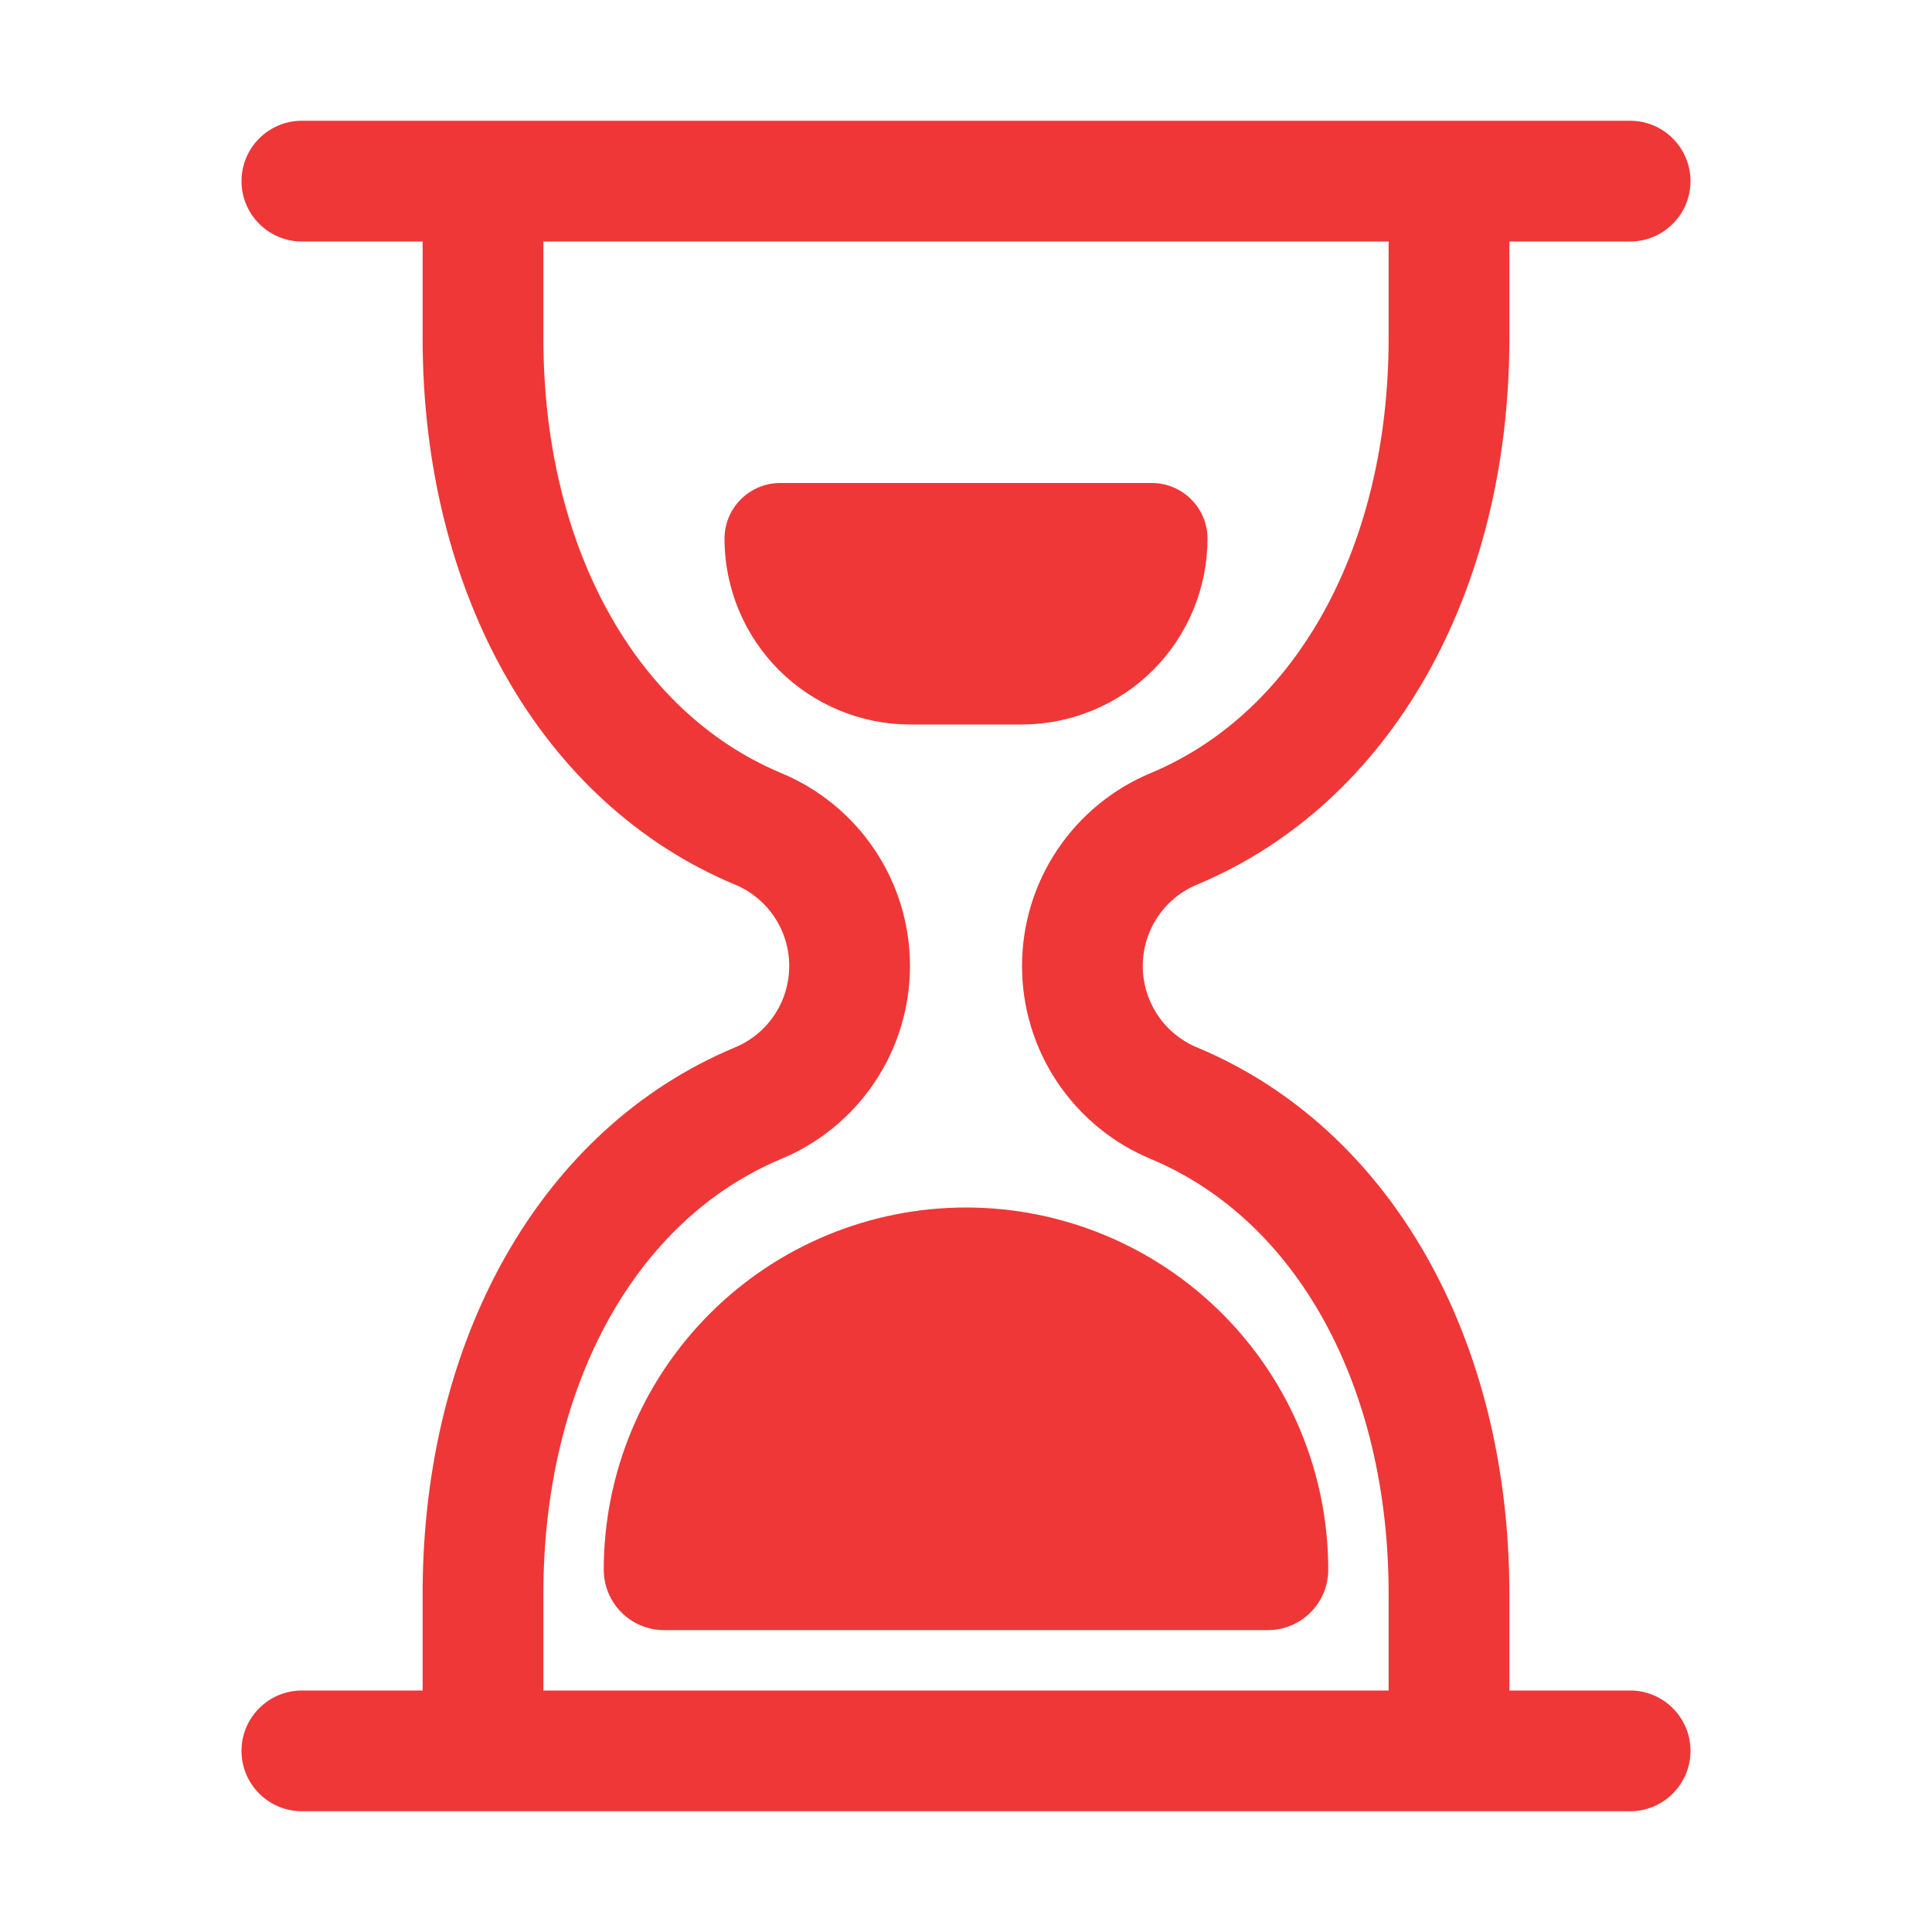 <svg width="24" height="24" viewBox="0 0 24 24" fill="none" xmlns="http://www.w3.org/2000/svg">
<path d="M12 15C13.194 15 14.338 15.474 15.182 16.318C16.026 17.162 16.5 18.306 16.5 19.5C16.5 19.699 16.421 19.89 16.28 20.03C16.14 20.171 15.949 20.25 15.75 20.25H8.25C8.051 20.25 7.86 20.171 7.72 20.03C7.579 19.89 7.5 19.699 7.5 19.5C7.5 18.306 7.974 17.162 8.818 16.318C9.662 15.474 10.806 15 12 15ZM11.309 9H12.691C12.995 9 13.295 8.94 13.575 8.824C13.855 8.708 14.11 8.538 14.324 8.324C14.538 8.109 14.708 7.855 14.824 7.575C14.94 7.295 15 6.995 15 6.691C15 6.508 14.927 6.332 14.797 6.203C14.668 6.073 14.492 6 14.309 6H9.691C9.508 6 9.332 6.073 9.203 6.203C9.073 6.332 9 6.508 9 6.691C9 6.995 9.06 7.295 9.176 7.575C9.292 7.855 9.462 8.109 9.676 8.324C9.891 8.538 10.145 8.708 10.425 8.824C10.705 8.94 11.005 9 11.309 9H11.309ZM21 21.75C21 21.849 20.981 21.946 20.943 22.037C20.905 22.128 20.85 22.211 20.78 22.28C20.711 22.35 20.628 22.405 20.537 22.443C20.446 22.481 20.349 22.5 20.25 22.5H3.75C3.551 22.5 3.36 22.421 3.22 22.28C3.079 22.14 3 21.949 3 21.75C3 21.551 3.079 21.36 3.22 21.22C3.36 21.079 3.551 21 3.75 21H5.25V19.8C5.25 16.617 6.732 14.018 9.119 13.016C9.322 12.934 9.495 12.794 9.617 12.613C9.739 12.432 9.804 12.218 9.804 12C9.804 11.782 9.739 11.568 9.617 11.387C9.495 11.206 9.322 11.066 9.119 10.984C6.732 9.982 5.25 7.383 5.25 4.2V3H3.75C3.551 3 3.36 2.921 3.22 2.78C3.079 2.64 3 2.449 3 2.25C3 2.051 3.079 1.86 3.22 1.72C3.36 1.579 3.551 1.5 3.75 1.5H20.25C20.449 1.5 20.64 1.579 20.78 1.72C20.921 1.86 21 2.051 21 2.25C21 2.449 20.921 2.64 20.78 2.78C20.64 2.921 20.449 3 20.25 3H18.75V4.2C18.75 7.383 17.268 9.982 14.881 10.984C14.678 11.066 14.505 11.206 14.383 11.387C14.261 11.568 14.196 11.782 14.196 12C14.196 12.218 14.261 12.432 14.383 12.613C14.505 12.794 14.678 12.934 14.881 13.016C17.268 14.018 18.75 16.617 18.75 19.8V21H20.25C20.349 21 20.446 21.019 20.537 21.057C20.628 21.095 20.711 21.15 20.78 21.22C20.85 21.289 20.905 21.372 20.943 21.463C20.981 21.554 21 21.651 21 21.75ZM17.25 21V19.8C17.25 17.232 16.12 15.163 14.3 14.399C13.826 14.203 13.42 13.87 13.134 13.443C12.848 13.016 12.696 12.514 12.696 12C12.696 11.486 12.848 10.984 13.134 10.557C13.42 10.13 13.826 9.797 14.3 9.601C16.12 8.837 17.25 6.768 17.25 4.2V3H6.75V4.2C6.75 6.768 7.88 8.837 9.699 9.601C10.174 9.797 10.58 10.13 10.866 10.557C11.152 10.984 11.304 11.486 11.304 12C11.304 12.514 11.152 13.016 10.866 13.443C10.58 13.87 10.174 14.203 9.699 14.399C7.88 15.163 6.75 17.232 6.75 19.8V21H17.25Z" fill="#EF3737"/>
</svg>
